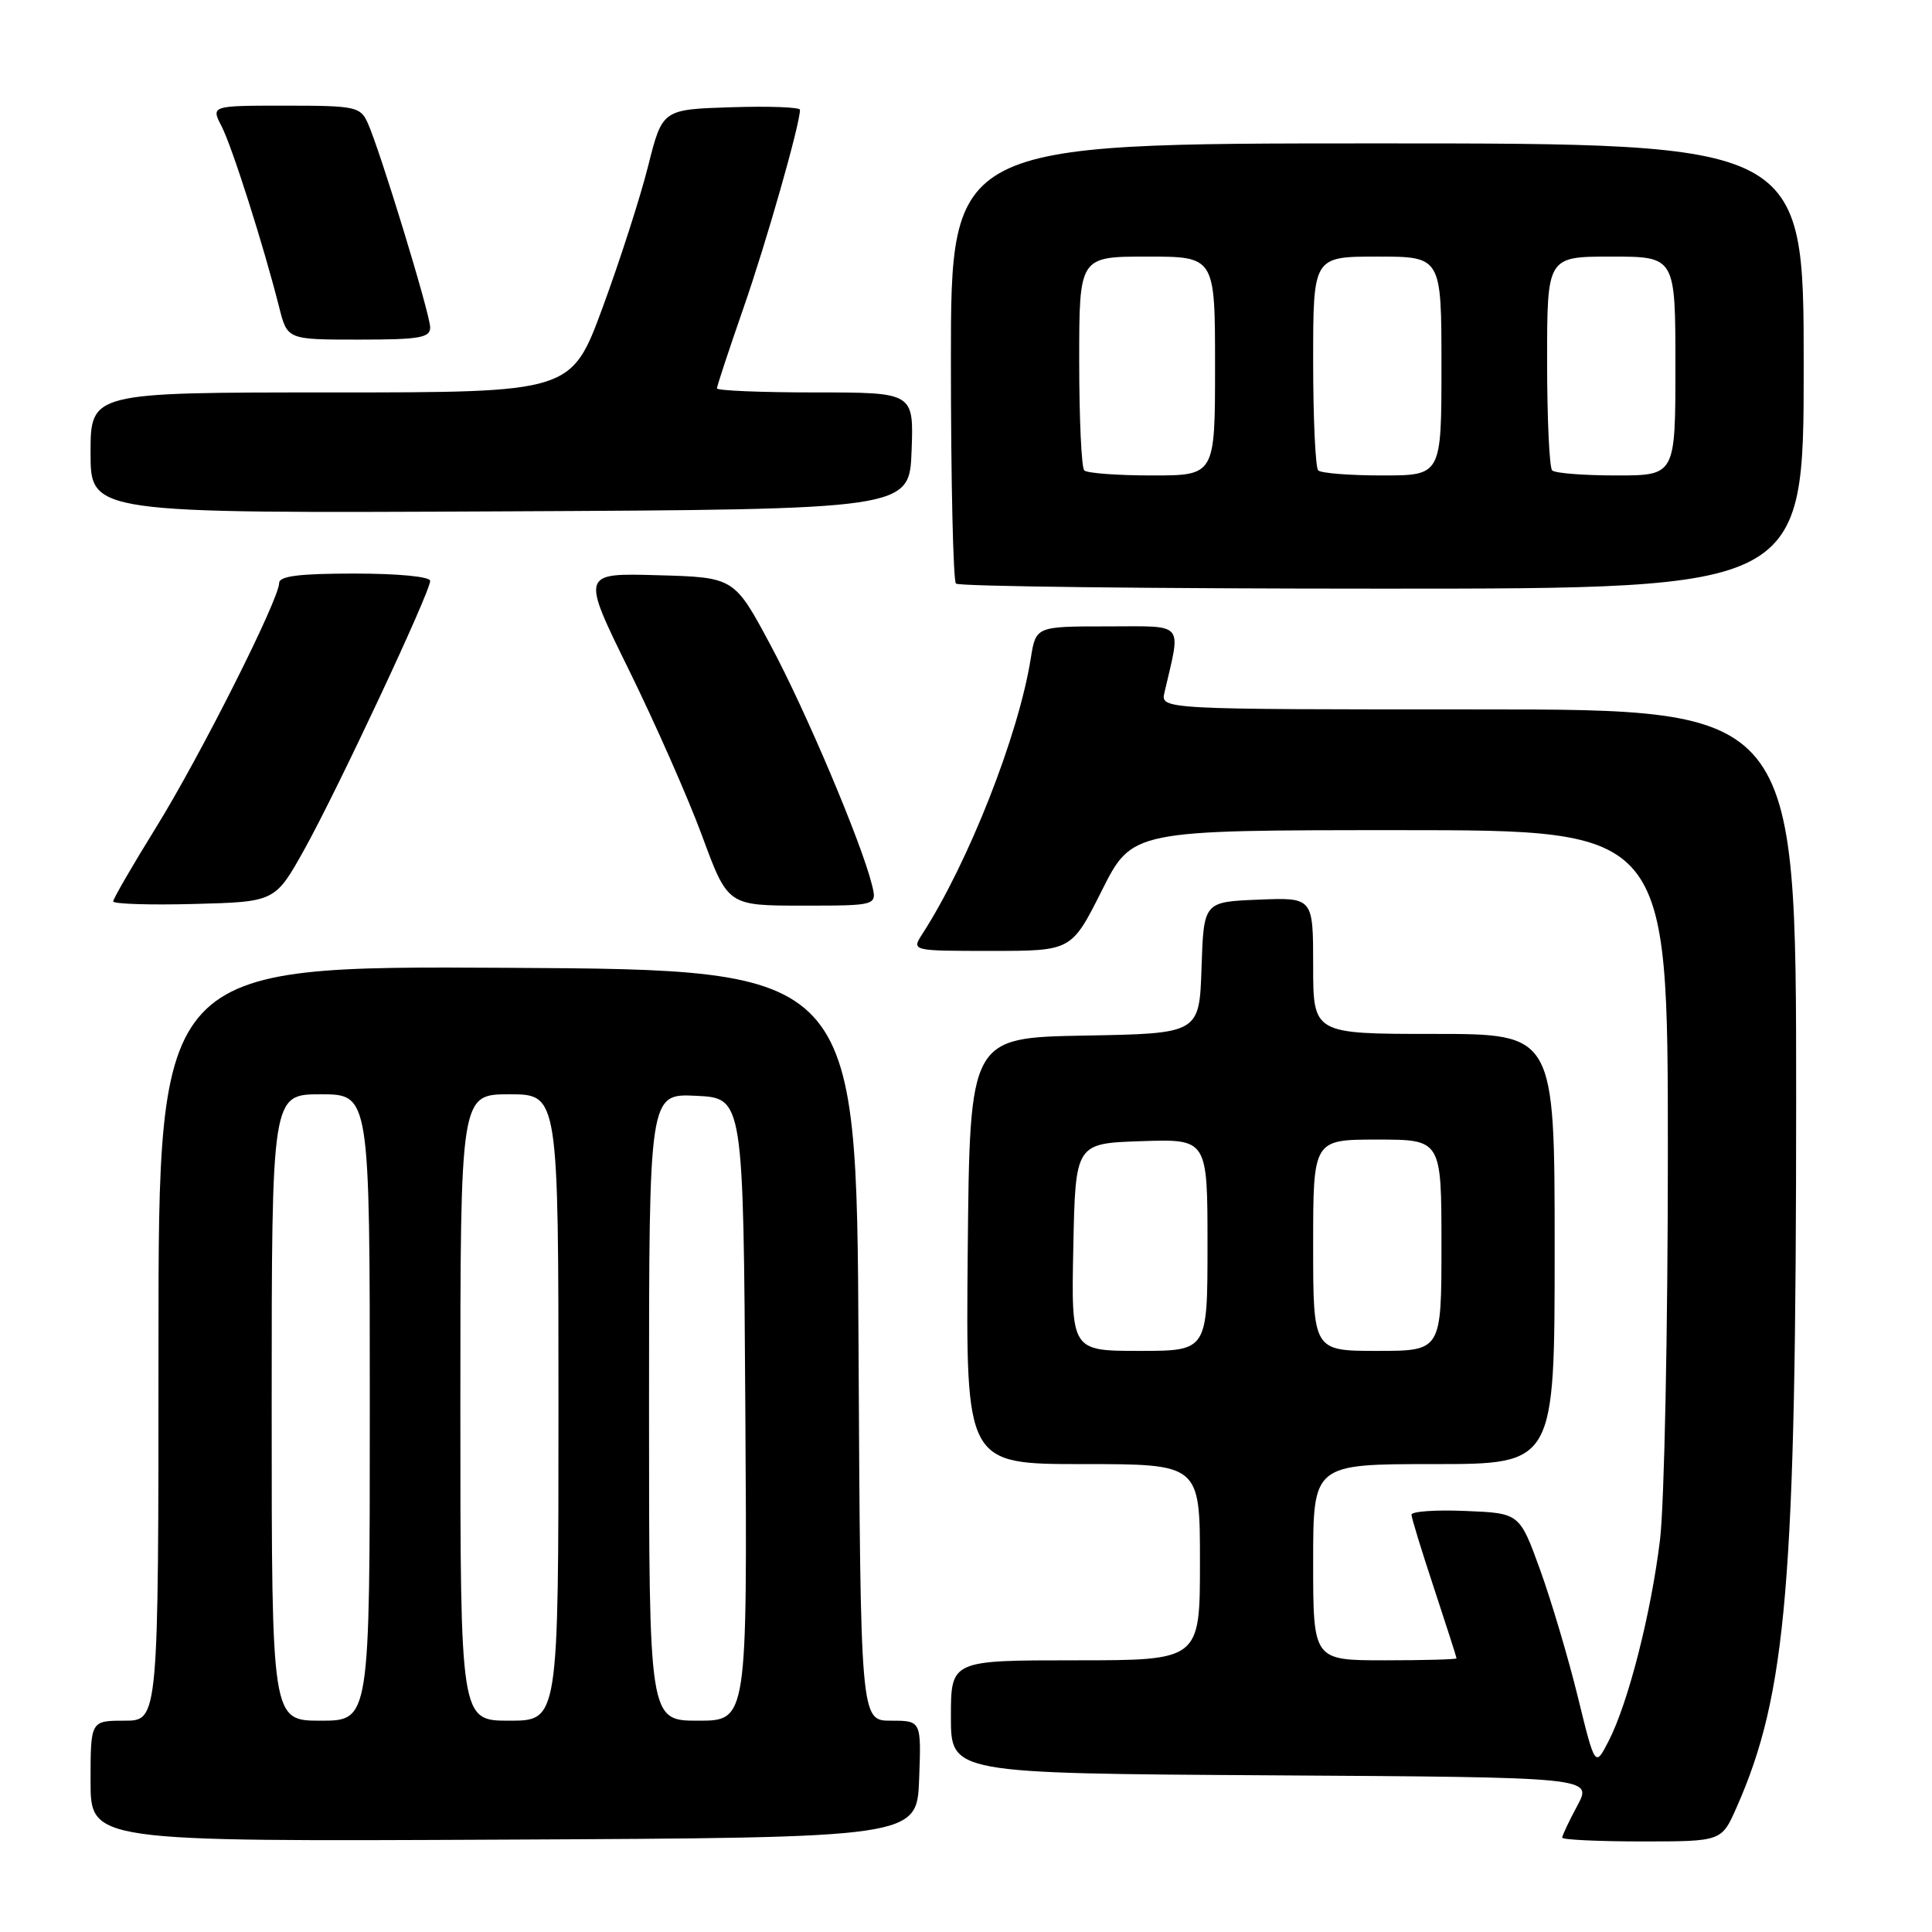 <?xml version="1.0" encoding="UTF-8" standalone="no"?>
<!DOCTYPE svg PUBLIC "-//W3C//DTD SVG 1.1//EN" "http://www.w3.org/Graphics/SVG/1.1/DTD/svg11.dtd" >
<svg xmlns="http://www.w3.org/2000/svg" xmlns:xlink="http://www.w3.org/1999/xlink" version="1.1" viewBox="0 0 256 256">
 <g >
 <path fill="currentColor"
d=" M 121.79 235.75 C 122.08 228.00 122.08 228.00 118.05 228.00 C 114.02 228.00 114.02 228.00 113.76 178.25 C 113.50 128.50 113.50 128.50 67.25 128.24 C 21.00 127.98 21.00 127.98 21.00 177.99 C 21.00 228.00 21.00 228.00 16.50 228.00 C 12.00 228.00 12.00 228.00 12.00 236.01 C 12.00 244.02 12.00 244.02 66.75 243.76 C 121.50 243.50 121.50 243.50 121.79 235.75 Z  M 230.09 239.53 C 236.76 224.45 237.99 209.83 238.00 145.75 C 238.00 94.00 238.00 94.00 195.89 94.00 C 153.78 94.00 153.78 94.00 154.30 91.75 C 156.50 82.24 157.16 83.00 146.71 83.00 C 137.26 83.00 137.26 83.00 136.58 87.25 C 134.97 97.40 128.34 114.26 122.22 123.75 C 120.77 126.00 120.77 126.00 131.37 126.00 C 141.98 126.00 141.98 126.00 146.00 118.00 C 150.02 110.00 150.02 110.00 185.51 110.00 C 221.00 110.00 221.00 110.00 221.00 152.78 C 221.00 176.30 220.53 199.37 219.96 204.03 C 218.77 213.82 215.75 225.63 213.16 230.68 C 211.36 234.19 211.36 234.19 209.07 224.84 C 207.81 219.70 205.56 212.12 204.07 208.00 C 201.35 200.50 201.35 200.50 194.18 200.21 C 190.23 200.04 187.01 200.27 187.03 200.71 C 187.04 201.14 188.39 205.55 190.03 210.49 C 191.66 215.44 193.00 219.60 193.00 219.74 C 193.00 219.88 188.72 220.00 183.50 220.00 C 174.00 220.00 174.00 220.00 174.00 207.00 C 174.00 194.00 174.00 194.00 190.00 194.00 C 206.00 194.00 206.00 194.00 206.00 165.50 C 206.00 137.00 206.00 137.00 190.00 137.00 C 174.00 137.00 174.00 137.00 174.00 127.96 C 174.00 118.91 174.00 118.91 166.75 119.21 C 159.50 119.50 159.50 119.50 159.21 128.22 C 158.92 136.95 158.92 136.95 143.71 137.22 C 128.50 137.50 128.50 137.50 128.23 165.75 C 127.97 194.00 127.97 194.00 143.48 194.00 C 159.00 194.00 159.00 194.00 159.00 207.00 C 159.00 220.00 159.00 220.00 142.50 220.00 C 126.00 220.00 126.00 220.00 126.00 227.49 C 126.00 234.98 126.00 234.98 168.51 235.24 C 211.02 235.50 211.02 235.50 209.01 239.25 C 207.90 241.31 207.00 243.22 207.00 243.50 C 207.00 243.77 211.75 244.00 217.56 244.00 C 228.11 244.00 228.11 244.00 230.09 239.53 Z  M 40.36 112.50 C 44.74 104.62 57.00 78.46 57.00 76.97 C 57.00 76.41 52.79 76.00 47.00 76.00 C 39.67 76.00 37.00 76.33 36.99 77.25 C 36.97 79.45 26.53 100.19 20.67 109.65 C 17.55 114.69 15.00 119.09 15.00 119.44 C 15.00 119.78 19.83 119.94 25.73 119.78 C 36.46 119.50 36.46 119.50 40.36 112.50 Z  M 115.54 117.25 C 114.17 111.69 106.76 94.16 102.09 85.46 C 97.29 76.50 97.29 76.50 87.15 76.22 C 77.02 75.93 77.02 75.93 83.31 88.72 C 86.77 95.75 91.15 105.66 93.03 110.75 C 96.44 120.00 96.44 120.00 106.33 120.00 C 116.22 120.00 116.22 120.00 115.54 117.25 Z  M 239.00 48.50 C 239.00 19.00 239.00 19.00 182.50 19.00 C 126.00 19.00 126.00 19.00 126.00 47.83 C 126.00 63.69 126.30 76.97 126.67 77.33 C 127.03 77.70 152.46 78.00 183.17 78.00 C 239.00 78.00 239.00 78.00 239.00 48.50 Z  M 120.79 59.75 C 121.08 52.00 121.08 52.00 108.04 52.00 C 100.87 52.00 95.00 51.76 95.00 51.46 C 95.00 51.16 96.58 46.38 98.51 40.82 C 101.54 32.14 106.00 16.47 106.00 14.55 C 106.00 14.20 101.90 14.05 96.88 14.21 C 87.77 14.50 87.77 14.50 85.88 22.00 C 84.85 26.12 82.13 34.56 79.85 40.75 C 75.70 52.00 75.70 52.00 43.85 52.00 C 12.00 52.00 12.00 52.00 12.00 60.01 C 12.00 68.02 12.00 68.02 66.25 67.76 C 120.50 67.50 120.50 67.50 120.79 59.75 Z  M 57.00 43.39 C 57.00 41.62 50.35 19.87 48.71 16.26 C 47.74 14.14 47.09 14.00 37.81 14.00 C 27.95 14.00 27.95 14.00 29.37 16.75 C 30.77 19.48 34.94 32.58 37.00 40.75 C 38.08 45.00 38.08 45.00 47.54 45.00 C 55.57 45.00 57.00 44.76 57.00 43.39 Z  M 36.00 186.50 C 36.00 145.00 36.00 145.00 42.50 145.00 C 49.00 145.00 49.00 145.00 49.00 186.50 C 49.00 228.00 49.00 228.00 42.50 228.00 C 36.00 228.00 36.00 228.00 36.00 186.50 Z  M 61.00 186.50 C 61.00 145.00 61.00 145.00 67.50 145.00 C 74.00 145.00 74.00 145.00 74.00 186.50 C 74.00 228.00 74.00 228.00 67.50 228.00 C 61.00 228.00 61.00 228.00 61.00 186.50 Z  M 86.00 186.45 C 86.00 144.90 86.00 144.90 92.25 145.20 C 98.50 145.50 98.50 145.50 98.76 186.75 C 99.02 228.00 99.02 228.00 92.51 228.00 C 86.00 228.00 86.00 228.00 86.00 186.45 Z  M 142.22 165.25 C 142.50 151.50 142.50 151.50 151.25 151.21 C 160.00 150.92 160.00 150.92 160.00 164.96 C 160.00 179.00 160.00 179.00 150.97 179.00 C 141.94 179.00 141.94 179.00 142.22 165.25 Z  M 174.00 165.00 C 174.00 151.00 174.00 151.00 182.50 151.00 C 191.00 151.00 191.00 151.00 191.00 165.00 C 191.00 179.00 191.00 179.00 182.50 179.00 C 174.00 179.00 174.00 179.00 174.00 165.00 Z  M 143.67 62.33 C 143.30 61.97 143.00 55.44 143.00 47.83 C 143.00 34.00 143.00 34.00 152.00 34.00 C 161.00 34.00 161.00 34.00 161.00 48.50 C 161.00 63.00 161.00 63.00 152.67 63.00 C 148.08 63.00 144.03 62.70 143.67 62.33 Z  M 174.67 62.33 C 174.30 61.97 174.00 55.44 174.00 47.83 C 174.00 34.00 174.00 34.00 182.50 34.00 C 191.00 34.00 191.00 34.00 191.00 48.50 C 191.00 63.00 191.00 63.00 183.17 63.00 C 178.86 63.00 175.03 62.70 174.67 62.33 Z  M 205.67 62.33 C 205.30 61.97 205.00 55.44 205.00 47.83 C 205.00 34.00 205.00 34.00 213.50 34.00 C 222.00 34.00 222.00 34.00 222.00 48.50 C 222.00 63.00 222.00 63.00 214.17 63.00 C 209.86 63.00 206.03 62.70 205.67 62.33 Z "/>
</g>
</svg>